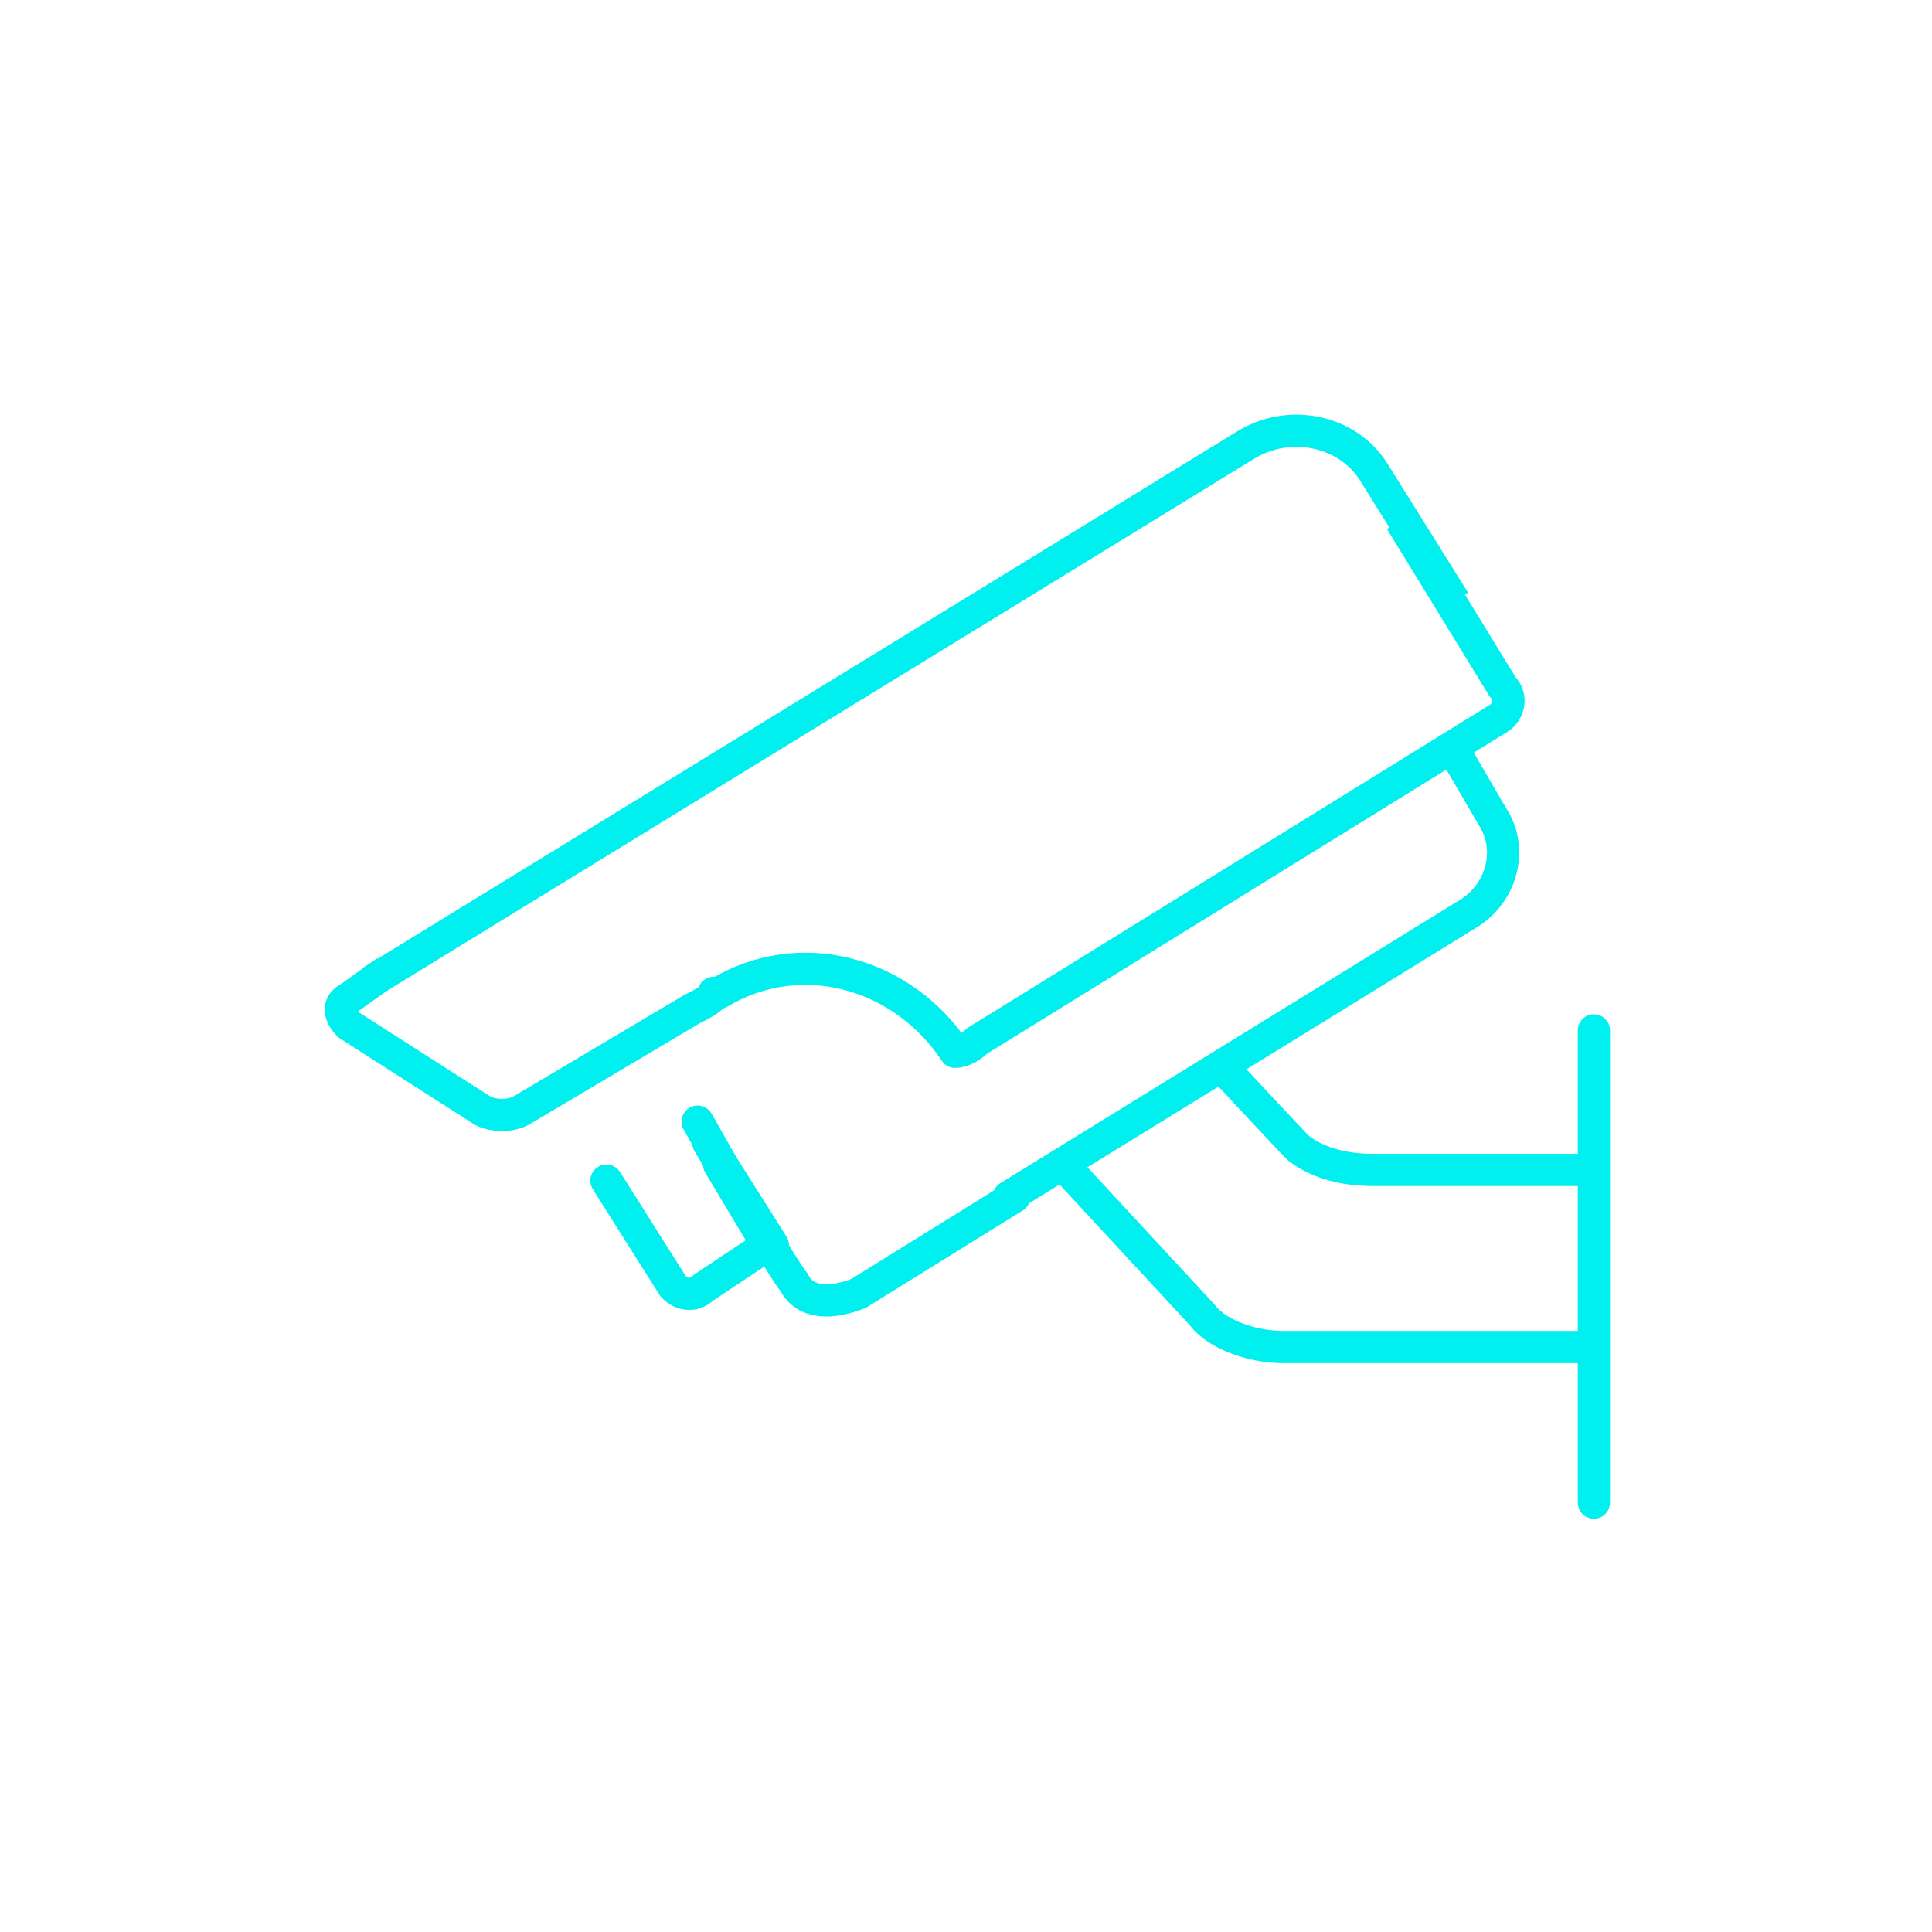 <?xml version="1.0" encoding="utf-8"?>
<!-- Generator: Adobe Illustrator 16.0.0, SVG Export Plug-In . SVG Version: 6.00 Build 0)  -->
<!DOCTYPE svg PUBLIC "-//W3C//DTD SVG 1.1//EN" "http://www.w3.org/Graphics/SVG/1.1/DTD/svg11.dtd">
<svg version="1.1" id="Слой_1" xmlns="http://www.w3.org/2000/svg" xmlns:xlink="http://www.w3.org/1999/xlink" x="0px" y="0px"
	 width="36px" height="36px" viewBox="0 0 36 36" style="enable-background:new 0 0 36 36;" xml:space="preserve">
<style type="text/css">
<![CDATA[
	.st0{fill:none;stroke:#00EFEF;stroke-width:0.6;stroke-linecap:round;stroke-miterlimit:10;}
	.st1{fill:none;stroke:#00EFEF;stroke-width:0.7;stroke-linecap:round;stroke-miterlimit:10;}
	.st2{fill:none;stroke:#00EFEF;stroke-width:0.6;stroke-linejoin:round;stroke-miterlimit:10;}
	.st3{fill:none;stroke:#00EFEF;stroke-width:0.7;stroke-linecap:square;stroke-miterlimit:10;}
	.st4{fill:none;stroke:#00EFEF;stroke-width:0.551;stroke-miterlimit:10;}
	.st5{fill:none;stroke:#00EFEF;stroke-width:0.7;stroke-miterlimit:10;}
	.st6{fill:none;stroke:#00EFEF;stroke-width:0.6;stroke-linecap:round;stroke-linejoin:round;stroke-miterlimit:10;}
	.st7{fill:#00EFEF;}
	.st8{fill:none;stroke:#00EFEF;stroke-width:0.548;stroke-linecap:round;stroke-linejoin:round;stroke-miterlimit:10;}
	.st9{fill:none;stroke:#00EFEF;stroke-width:0.6;stroke-miterlimit:10;}
	.st10{fill:none;stroke:#00EFEF;stroke-width:0.595;stroke-linecap:round;stroke-linejoin:round;stroke-miterlimit:10;}
]]>
</style>
<g>
	<line class="st6" x1="29.7" y1="19.2" x2="29.7" y2="28"/>
	<path class="st2" d="M29.7,21.8c0,0-3.6,0-4.1,0c-0.5,0-1-0.1-1.4-0.4c-0.2-0.2-1.5-1.6-1.5-1.6"/>
	<path class="st2" d="M19.9,21.8l2.5,2.7c0.3,0.4,1,0.6,1.5,0.6h5.9"/>
	<path class="st2" d="M27.1,11.2l-1.5-2.4C25.1,8,24,7.8,23.2,8.3l-16.3,10"/>
	<path class="st2" d="M7.2,18.1l-0.7,0.5c-0.2,0.1-0.2,0.3,0,0.5L9,20.7c0.2,0.1,0.5,0.1,0.7,0l3.2-1.9c0.2-0.1,0.4-0.2,0.4-0.3l0,0
		c0,0,0,0,0.1,0c1.5-0.9,3.4-0.4,4.4,1.1l0,0c0,0,0.2,0,0.4-0.2l9.7-6c0.2-0.1,0.3-0.4,0.1-0.6l-1.9-3.1"/>
	<path class="st6" d="M11.3,22l1.2,1.9c0.1,0.2,0.4,0.3,0.6,0.1l0.9-0.6c0.2-0.1,0.3-0.4,0.1-0.6l-0.9-1.5c-0.1-0.2-0.1-0.2,0,0
		l1.2,1.9"/>
	<path class="st6" d="M18.8,22.3l8.6-5.3c0.6-0.4,0.8-1.2,0.4-1.8L27.1,14"/>
	<path class="st6" d="M14.3,23.2l-0.9-1.5c-0.3-0.4-0.3-0.4,0,0l0.5,0.8c0.3,0.4,0.6,1,0.9,1.4c0.2,0.4,0.7,0.4,1.2,0.2l2.9-1.8"/>
	<polyline class="st6" points="14.3,23.2 13,20.9 14.3,23.2 	"/>
</g>
</svg>
